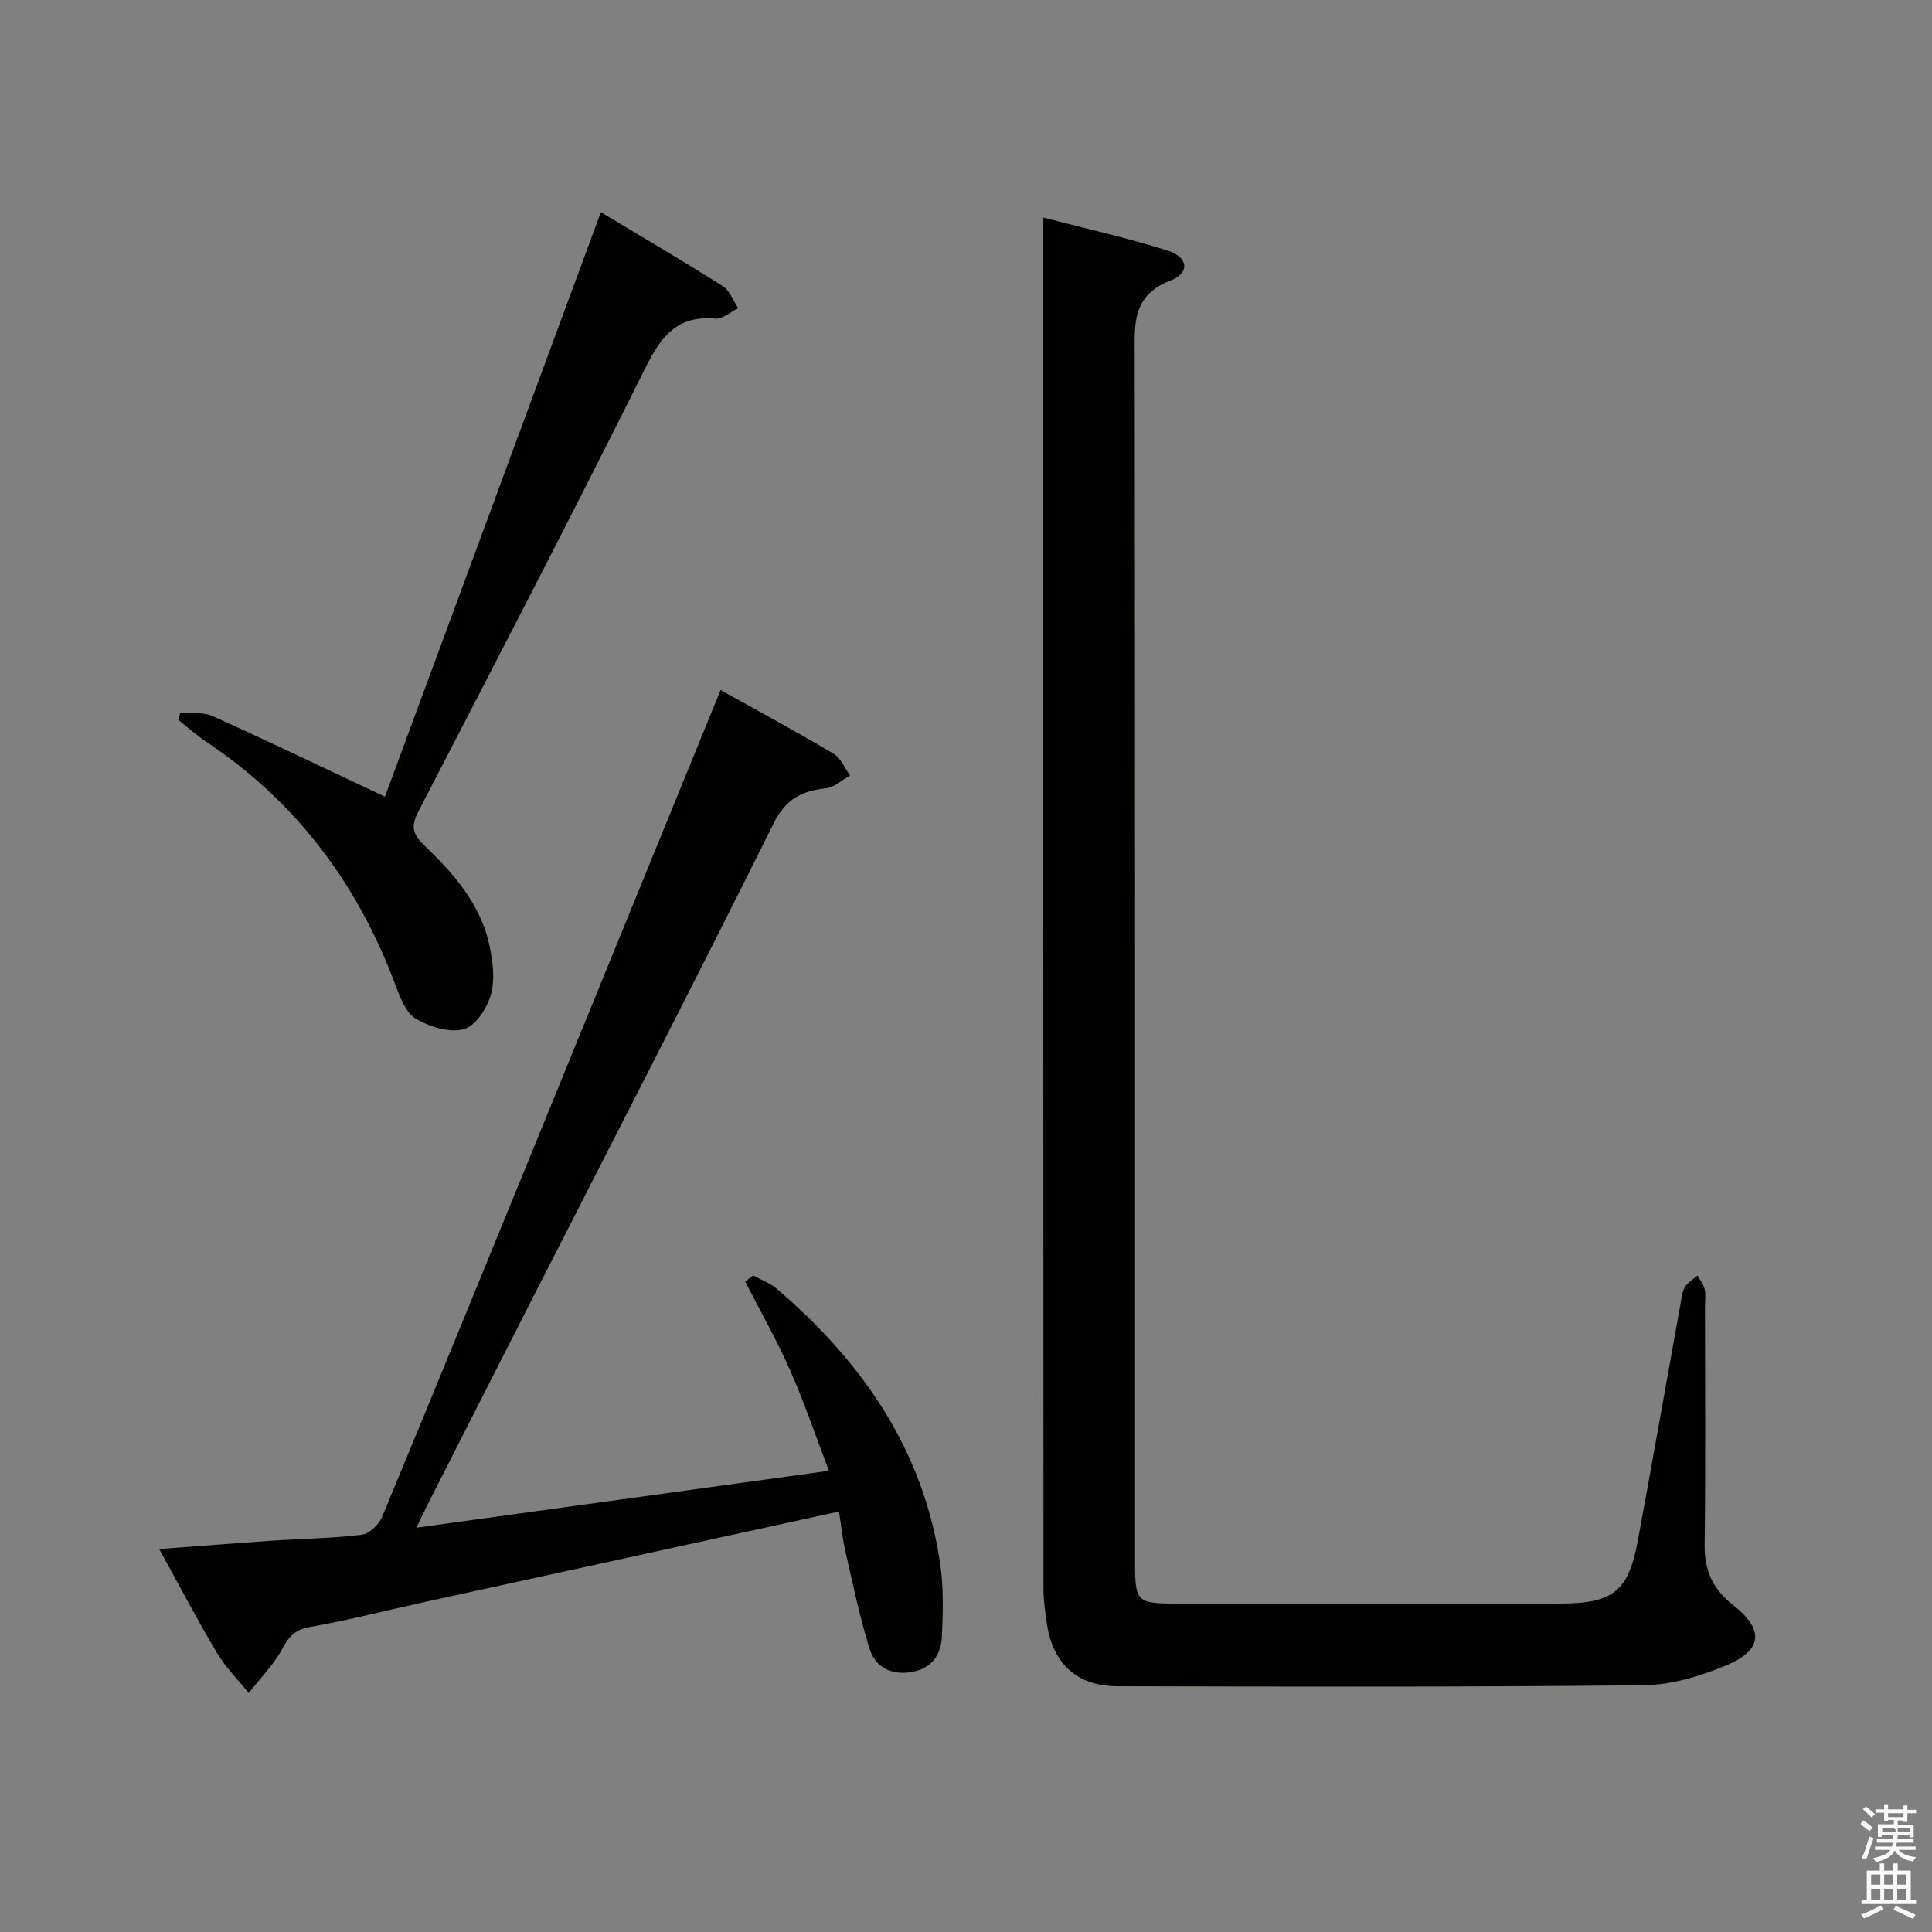 <svg enable-background="new 0 0 400 400" viewBox="0 0 400 400" xmlns="http://www.w3.org/2000/svg"><rect x="0" y="0" width="400" height="400" fill="#808080" stroke="none"/><path d="m385.2 377.6.6-.7c.6.4 1.3.9 1.9 1.5l-.6.7c-.8-.5-1.4-1-1.9-1.5zm.3 7.1c.6-1.4 1.1-2.9 1.5-4.5.3.1.6.3.9.4-.5 1.4-1 2.9-1.5 4.4zm.2-10.1.6-.6c.7.5 1.3 1.1 1.9 1.6l-.7.7c-.6-.6-1.2-1.2-1.8-1.7zm8.4-.8h.8v.9h1.8v.7h-1.8v1.8h-.8v-.3h-1.2v.9h3.3v2.6h-.8v-.4h-2.5c0 .3 0 .6-.1.8h3.4v.7h-3.5c0 .3-.1.6-.1.8h4v.7h-3.5c.7.9 1.9 1.3 3.6 1.5-.2.2-.4.5-.6.9-1.9-.3-3.2-1.1-3.8-2.3-.5 1.1-1.8 2-3.9 2.4-.2-.3-.4-.5-.6-.8 1.9-.4 3.1-.9 3.6-1.7h-3.2v-.7h3.5c.1-.2.1-.5.2-.8h-3.3v-.7h3.4c0-.2 0-.5 0-.8h-2.4v.3h-.8v-2.6h3.3v-.9h-1.2v.3h-.8v-1.8h-1.8v-.7h1.8v-.9h.8v.9h3.2zm-4.4 5.5h2.4c1-.3 0-.6 0-.9h-2.4zm1.2-3.1h3.2v-.8h-3.2zm4.4 2.2h-2.4v.9h2.5v-.9z" fill="#fafafb"/><path d="m389.2 385.8h.9v1.5h1.9v-1.5h.9v1.5h2.7v6h1.1v.9h-11.3v-.9h1.1v-6h2.7zm.2 8.7.5.8c-1.2.6-2.5 1.3-4 1.9-.2-.3-.3-.6-.6-.8 1.6-.6 3-1.3 4.1-1.9zm-2-4.3h1.9v-2.1h-1.9zm0 3.1h1.9v-2.2h-1.9zm2.7-3.1h1.9v-2.1h-1.9zm0 3.1h1.9v-2.2h-1.9zm2.4 1.3c1.4.6 2.7 1.2 4.1 1.8l-.5.9c-1.5-.7-2.8-1.4-4.1-1.9zm2.2-6.5h-1.9v2.1h1.9zm-1.9 5.2h1.9v-2.2h-1.9z" fill="#fafafb"/><g fill="#010100"><path d="m216 45.04c8.97 2.34 17.49 4.23 25.78 6.85 4.22 1.33 4.62 4.64.64 6.16-8.24 3.15-7.49 9.33-7.49 16.02.1 83.15.06 166.3.07 249.45 0 8.1.38 8.48 8.48 8.48 26.49 0 52.99.01 79.48 0 11.07-.01 14.19-2.48 16.17-13.22 3.01-16.32 5.88-32.66 8.83-48.99.21-1.14.31-2.39.89-3.33.59-.96 1.71-1.6 2.59-2.39.52.94 1.25 1.82 1.49 2.83.26 1.11.07 2.32.07 3.49 0 16.5.13 33-.07 49.49-.06 5.3 1.72 9.17 5.88 12.42 6.43 5.04 6.17 9.3-1.31 12.45-5.39 2.27-11.44 4.1-17.22 4.16-36.32.39-72.65.29-108.98.21-8.28-.02-13.31-4.67-14.53-12.82-.37-2.46-.73-4.95-.73-7.43-.05-92.8-.04-185.62-.04-278.44 0-1.48 0-2.96 0-5.39z"/><path d="m173.71 312.94c-28.87 6.3-57.06 12.45-85.25 18.62-8.1 1.77-16.14 3.85-24.29 5.29-3.08.55-4.33 1.93-5.72 4.51-1.8 3.33-4.59 6.13-6.95 9.16-2.21-2.75-4.78-5.29-6.57-8.3-4.06-6.8-7.73-13.83-11.97-21.51 8.4-.62 15.97-1.23 23.55-1.74 6.14-.41 12.31-.47 18.41-1.22 1.56-.19 3.54-2.13 4.21-3.74 11.02-26.53 21.86-53.13 32.73-79.72 12.37-30.27 24.72-60.55 37.33-91.43 7.97 4.45 15.77 8.66 23.39 13.19 1.5.89 2.3 2.98 3.42 4.51-1.67.92-3.27 2.46-5.01 2.65-5.05.54-8.32 2.23-10.86 7.34-16.66 33.48-33.81 66.72-50.8 100.04-6.87 13.48-13.72 26.98-20.58 40.47-.74 1.46-1.42 2.94-2.53 5.23 28.65-3.95 56.53-7.8 85.4-11.78-2.78-7.28-5.1-14.16-8.02-20.77-2.78-6.29-6.19-12.3-9.33-18.43.56-.41 1.12-.83 1.68-1.24 1.63.91 3.47 1.57 4.86 2.75 17.73 15.15 30.4 33.39 33.85 56.97.72 4.89.57 9.96.36 14.93-.16 3.73-1.98 6.65-6.09 7.42-4.2.78-7.65-.84-8.86-4.7-2.13-6.76-3.54-13.76-5.14-20.69-.52-2.39-.76-4.85-1.22-7.81z"/><path d="m37.37 147.52c2.24.22 4.73-.12 6.68.75 11.76 5.31 23.4 10.91 35.65 16.68 14.61-39.56 29.59-80.12 44.7-121.02 8.54 5.14 16.99 10.09 25.26 15.32 1.44.91 2.14 3.01 3.17 4.56-1.58.76-3.24 2.3-4.74 2.16-7.74-.71-11.12 3.5-14.34 9.95-15.36 30.8-31.21 61.35-47.04 91.91-1.55 3-1.53 4.65 1.07 7.14 6.03 5.76 11.63 12.08 13.51 20.56.74 3.34 1.23 7.12.37 10.3-.77 2.83-3.17 6.58-5.58 7.24-2.97.82-7.11-.46-9.97-2.14-2.09-1.23-3.29-4.45-4.25-7.03-7.81-20.91-20.53-37.92-39.21-50.36-2.02-1.35-3.84-3-5.75-4.51.16-.5.31-1.01.47-1.51z"/></g></svg>